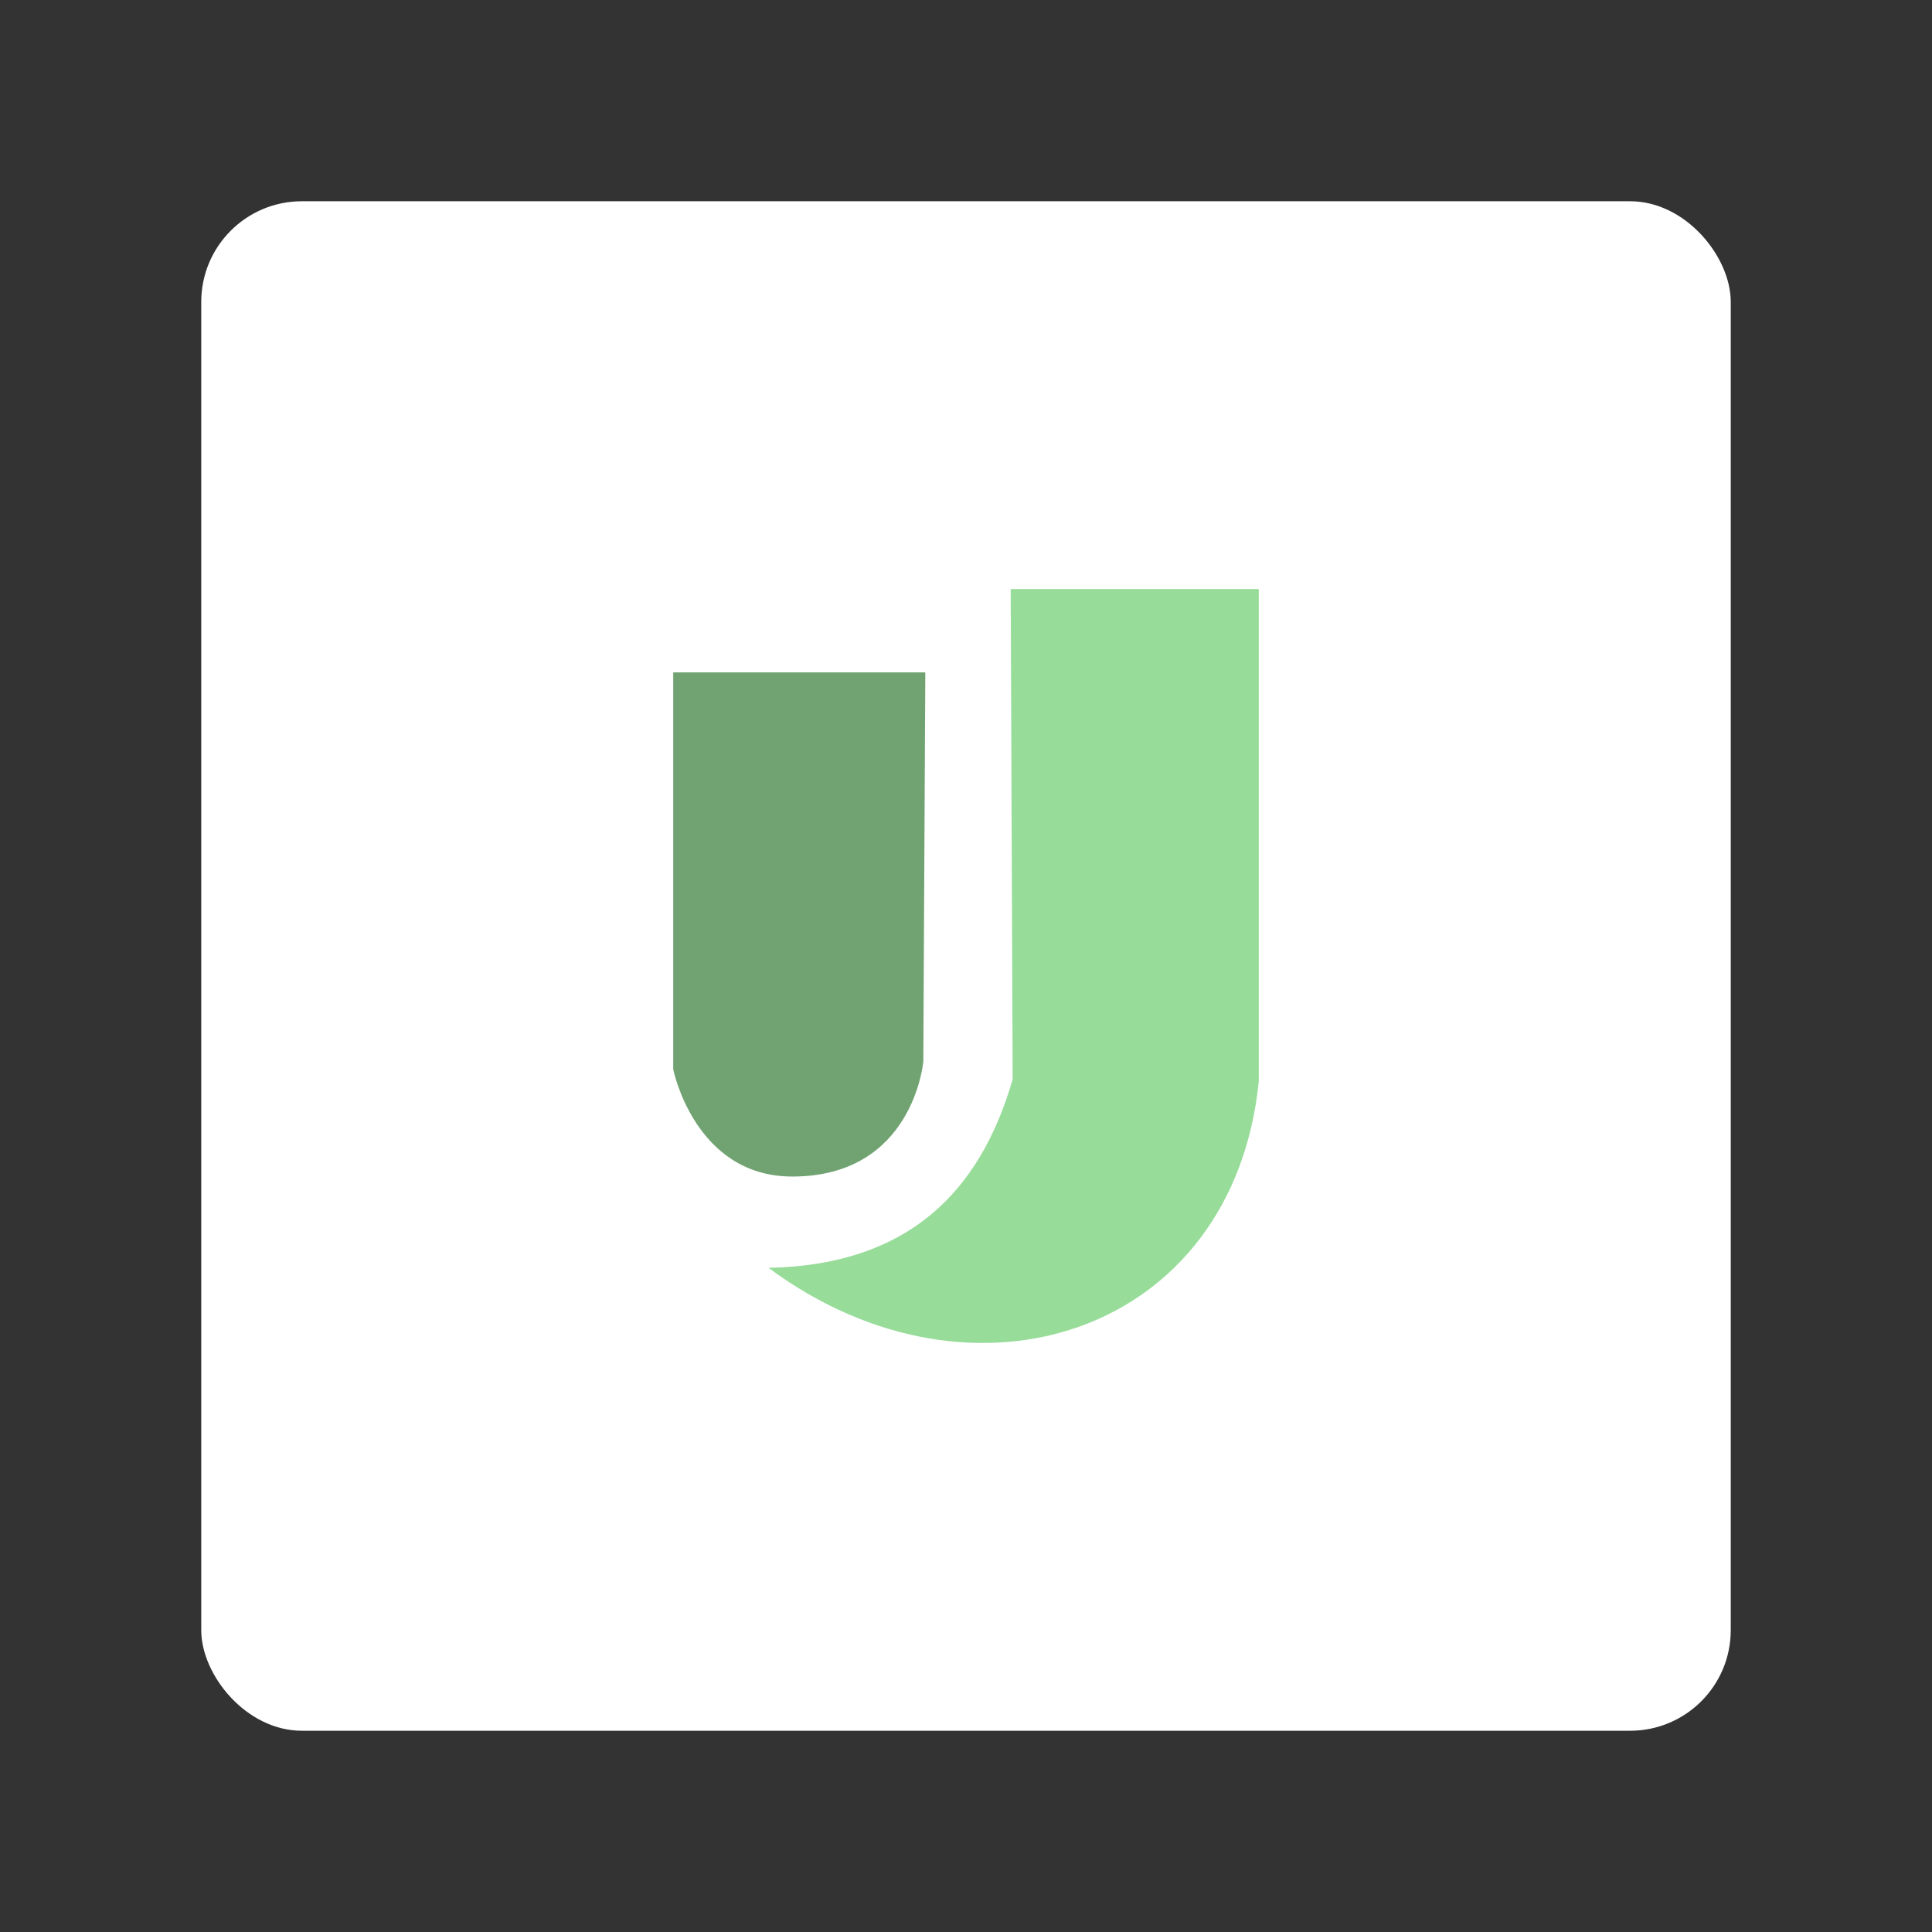 <?xml version="1.0" encoding="UTF-8"?>
<svg version="1.1" viewBox="0 0 192 192" xmlns="http://www.w3.org/2000/svg">
 <rect x="0" y="0" width="192" height="192" fill="#333333" stroke="none"/>
 <rect class="a" x="20" y="20" width="152" height="152" rx="10" style="fill:#fff"/>
 <path d="m91.956 66.82h-25.052v39.452s2.134 10.652 11.836 10.652c12.056 0 13.019-11.441 13.019-11.441z" style="fill:#71a372"/>
 <path d="m100.44 58.535h24.657v48.92c-2.515 25.058-28.37 33.629-48.723 18.542 13.775-0.275 20.993-7.434 24.263-18.74z" style="fill:#98dc9a"/>
</svg>
